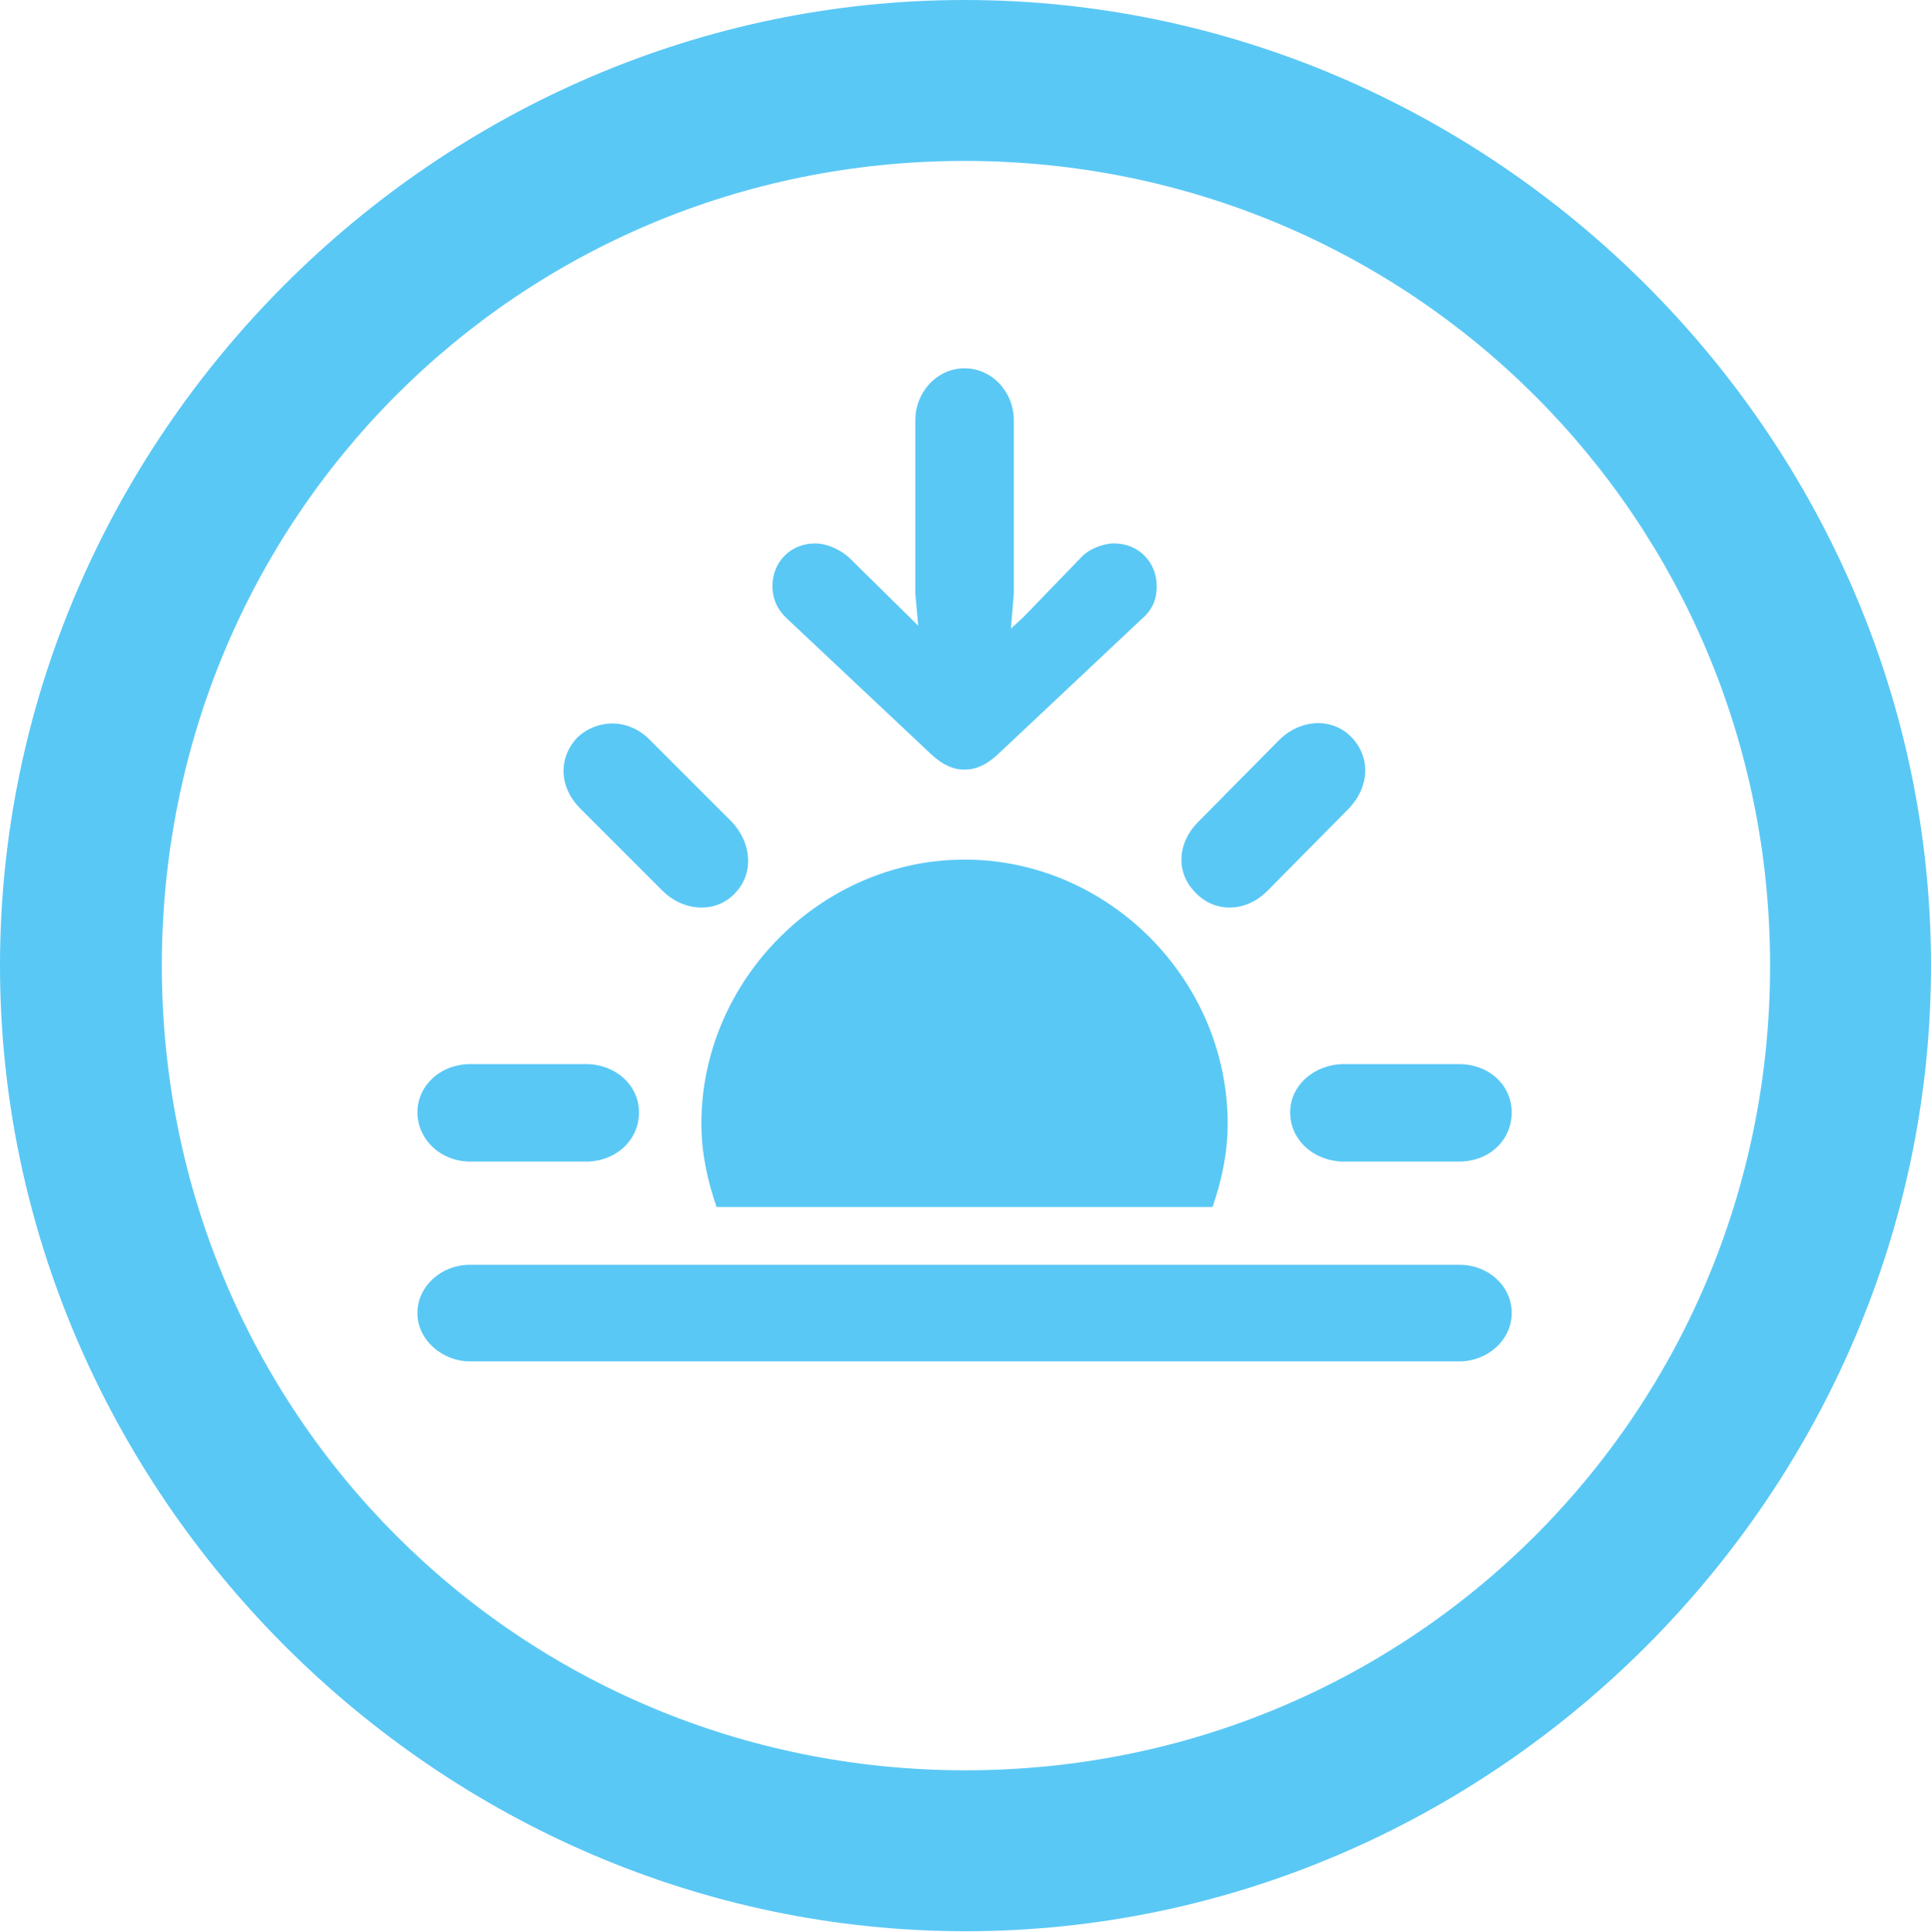 <?xml version="1.0" encoding="UTF-8"?>
<!--Generator: Apple Native CoreSVG 175.5-->
<!DOCTYPE svg
PUBLIC "-//W3C//DTD SVG 1.1//EN"
       "http://www.w3.org/Graphics/SVG/1.1/DTD/svg11.dtd">
<svg version="1.1" xmlns="http://www.w3.org/2000/svg" xmlns:xlink="http://www.w3.org/1999/xlink" width="24.902" height="24.915">
 <g>
  <rect height="24.915" opacity="0" width="24.902" x="0" y="0"/>
  <path d="M12.451 24.902C19.263 24.902 24.902 19.25 24.902 12.451C24.902 5.64 19.25 0 12.439 0C5.64 0 0 5.64 0 12.451C0 19.25 5.652 24.902 12.451 24.902ZM12.451 22.827C6.689 22.827 2.087 18.213 2.087 12.451C2.087 6.689 6.677 2.075 12.439 2.075C18.201 2.075 22.827 6.689 22.827 12.451C22.827 18.213 18.213 22.827 12.451 22.827ZM6.067 14.978L7.556 14.978C7.935 14.978 8.24 14.71 8.24 14.343C8.24 13.989 7.935 13.721 7.556 13.721L6.067 13.721C5.676 13.721 5.383 14.002 5.383 14.343C5.383 14.685 5.676 14.978 6.067 14.978ZM8.545 11.487C8.813 11.755 9.229 11.78 9.473 11.523C9.729 11.267 9.692 10.864 9.436 10.596L8.374 9.534C8.093 9.253 7.69 9.277 7.446 9.509C7.202 9.766 7.202 10.144 7.483 10.425ZM12.439 4.749C12.085 4.749 11.804 5.054 11.804 5.42L11.804 7.654L11.841 8.069L11.78 8.008L10.95 7.19C10.828 7.08 10.657 7.007 10.51 7.007C10.193 7.007 9.961 7.251 9.961 7.556C9.961 7.703 10.01 7.849 10.156 7.983L12.012 9.729C12.158 9.863 12.293 9.924 12.439 9.924C12.585 9.924 12.72 9.863 12.866 9.729L14.722 7.983C14.88 7.849 14.917 7.703 14.917 7.556C14.917 7.251 14.685 7.007 14.368 7.007C14.221 7.007 14.038 7.08 13.94 7.19L13.196 7.959L13.037 8.105L13.074 7.654L13.074 5.42C13.074 5.054 12.793 4.749 12.439 4.749ZM15.43 11.523C15.674 11.768 16.064 11.768 16.345 11.487L17.395 10.425C17.664 10.144 17.676 9.766 17.432 9.509C17.188 9.253 16.785 9.265 16.504 9.534L15.454 10.596C15.173 10.877 15.161 11.267 15.43 11.523ZM17.334 14.978L18.811 14.978C19.214 14.978 19.495 14.697 19.495 14.343C19.495 14.002 19.214 13.721 18.811 13.721L17.334 13.721C16.956 13.721 16.638 13.989 16.638 14.343C16.638 14.71 16.956 14.978 17.334 14.978ZM15.832 14.49C15.832 12.634 14.294 11.084 12.439 11.084C10.596 11.084 9.045 12.634 9.045 14.49C9.045 14.856 9.119 15.21 9.241 15.564L15.637 15.564C15.759 15.21 15.832 14.856 15.832 14.49ZM6.055 17.554L18.823 17.554C19.177 17.554 19.495 17.285 19.495 16.931C19.495 16.577 19.189 16.309 18.823 16.309L6.055 16.309C5.701 16.309 5.383 16.577 5.383 16.931C5.383 17.285 5.713 17.554 6.055 17.554Z" fill="#5ac8f5"/>
 </g>
</svg>
